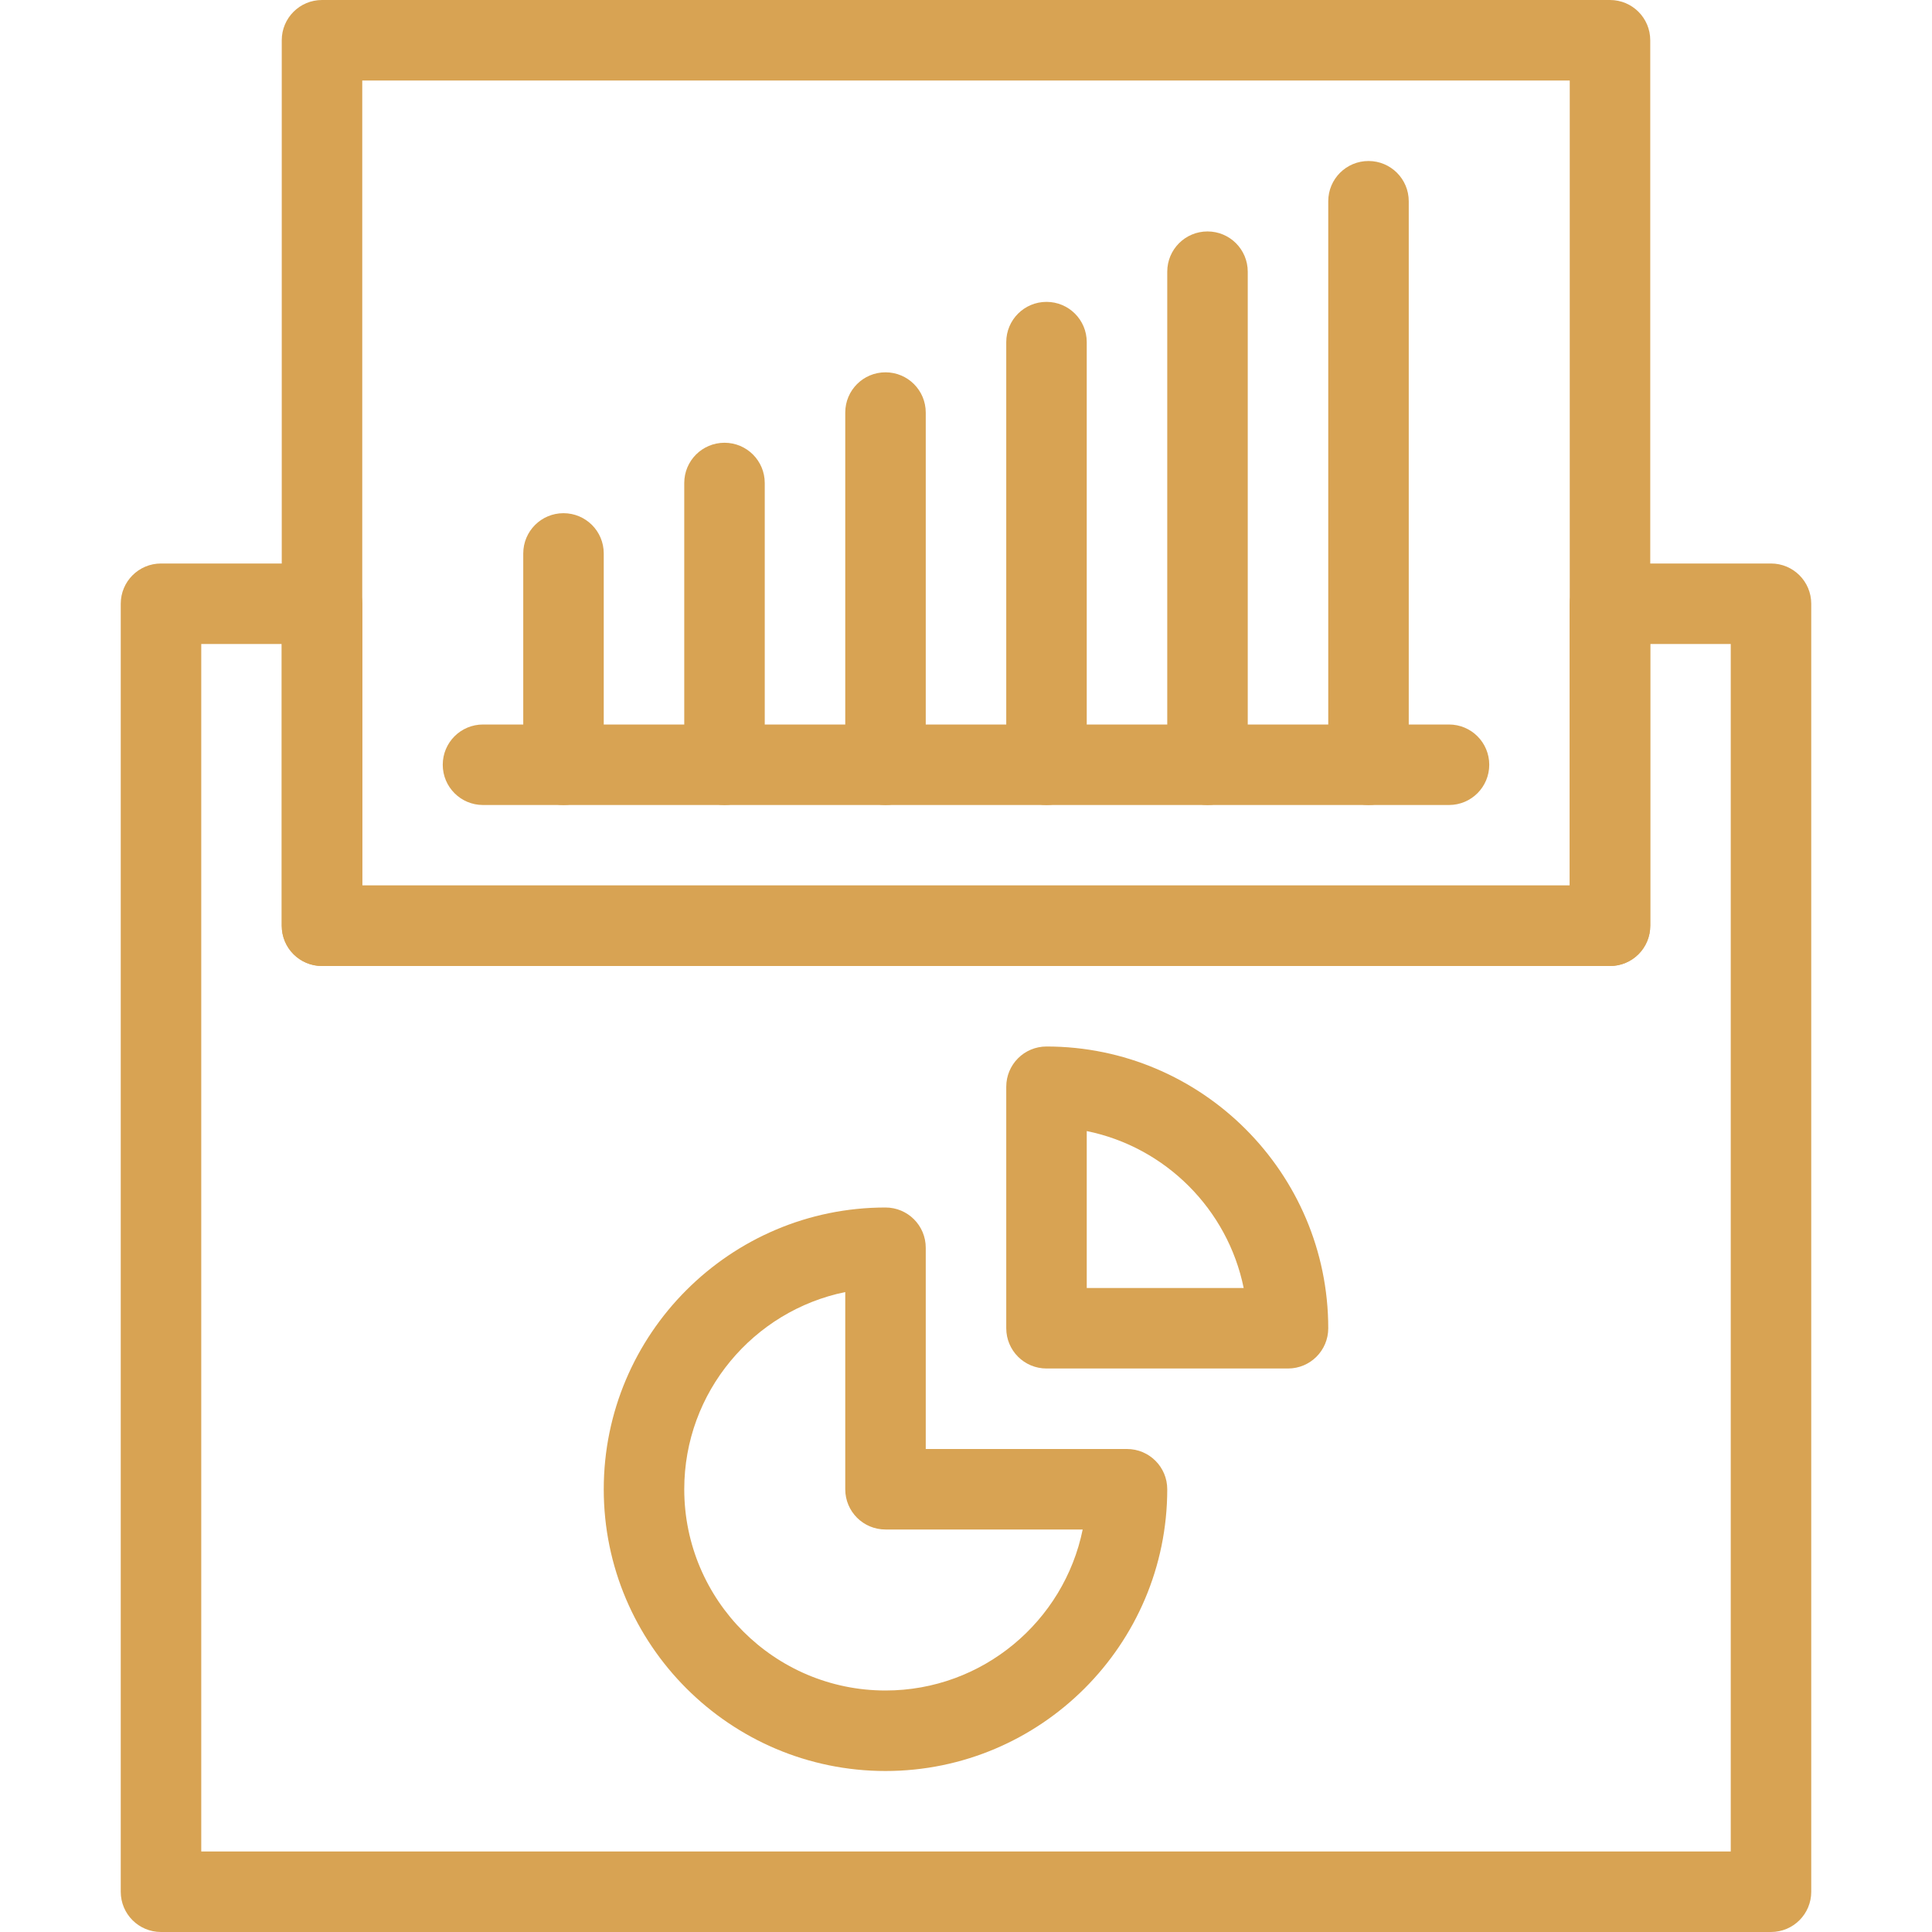 <svg xmlns="http://www.w3.org/2000/svg" enable-background="new 0 0 48 48" viewBox="0 0 48 48" id="AnalysisGraph">
  <path d="M40,24H8c-0.553,0-1-0.447-1-1V1c0-0.553,0.447-1,1-1h32c0.553,0,1,0.447,1,1v22C41,23.553,40.553,24,40,24z M9,22h30V2H9
		V22z" fill="#d8a353" class="color000000 svgShape"></path>
  <path d="M14 20c-.553 0-1-.447-1-1v-5.25c0-.553.447-1 1-1s1 .447 1 1V19C15 19.553 14.553 20 14 20zM18 20c-.553 0-1-.447-1-1v-7c0-.553.447-1 1-1s1 .447 1 1v7C19 19.553 18.553 20 18 20zM22 20c-.553 0-1-.447-1-1v-8.75c0-.553.447-1 1-1s1 .447 1 1V19C23 19.553 22.553 20 22 20zM26 20c-.553 0-1-.447-1-1V8.5c0-.553.447-1 1-1s1 .447 1 1V19C27 19.553 26.553 20 26 20zM30 20c-.553 0-1-.447-1-1V6.75c0-.553.447-1 1-1s1 .447 1 1V19C31 19.553 30.553 20 30 20zM34 20c-.553 0-1-.447-1-1V5c0-.553.447-1 1-1s1 .447 1 1v14C35 19.553 34.553 20 34 20z" fill="#d8a353" class="color000000 svgShape"></path>
  <path d="M36,20H12c-0.553,0-1-0.447-1-1s0.447-1,1-1h24c0.553,0,1,0.447,1,1S36.553,20,36,20z" fill="#d8a353" class="color000000 svgShape"></path>
  <path d="M44,48H4c-0.553,0-1-0.447-1-1V15c0-0.553,0.447-1,1-1h4c0.553,0,1,0.447,1,1v7h30v-7c0-0.553,0.447-1,1-1h4
		c0.553,0,1,0.447,1,1v32C45,47.553,44.553,48,44,48z M5,46h38V16h-2v7c0,0.553-0.447,1-1,1H8c-0.553,0-1-0.447-1-1v-7H5V46z" fill="#d8a353" class="color000000 svgShape"></path>
  <path d="M22,44c-3.859,0-7-3.141-7-7s3.141-7,7-7c0.553,0,1,0.447,1,1v5h5c0.553,0,1,0.447,1,1C29,40.859,25.859,44,22,44z
		 M21,32.101c-2.279,0.465-4,2.484-4,4.899c0,2.757,2.243,5,5,5c2.415,0,4.435-1.721,4.899-4H22c-0.553,0-1-0.447-1-1V32.101z" fill="#d8a353" class="color000000 svgShape"></path>
  <path d="M32,34h-6c-0.553,0-1-0.447-1-1v-6c0-0.553,0.447-1,1-1c3.859,0,7,3.141,7,7C33,33.553,32.553,34,32,34z M27,32h3.899
		c-0.398-1.956-1.943-3.501-3.899-3.899V32z" fill="#d8a353" class="color000000 svgShape"></path>
  <rect width="48" height="48" fill="none"></rect>
</svg>
